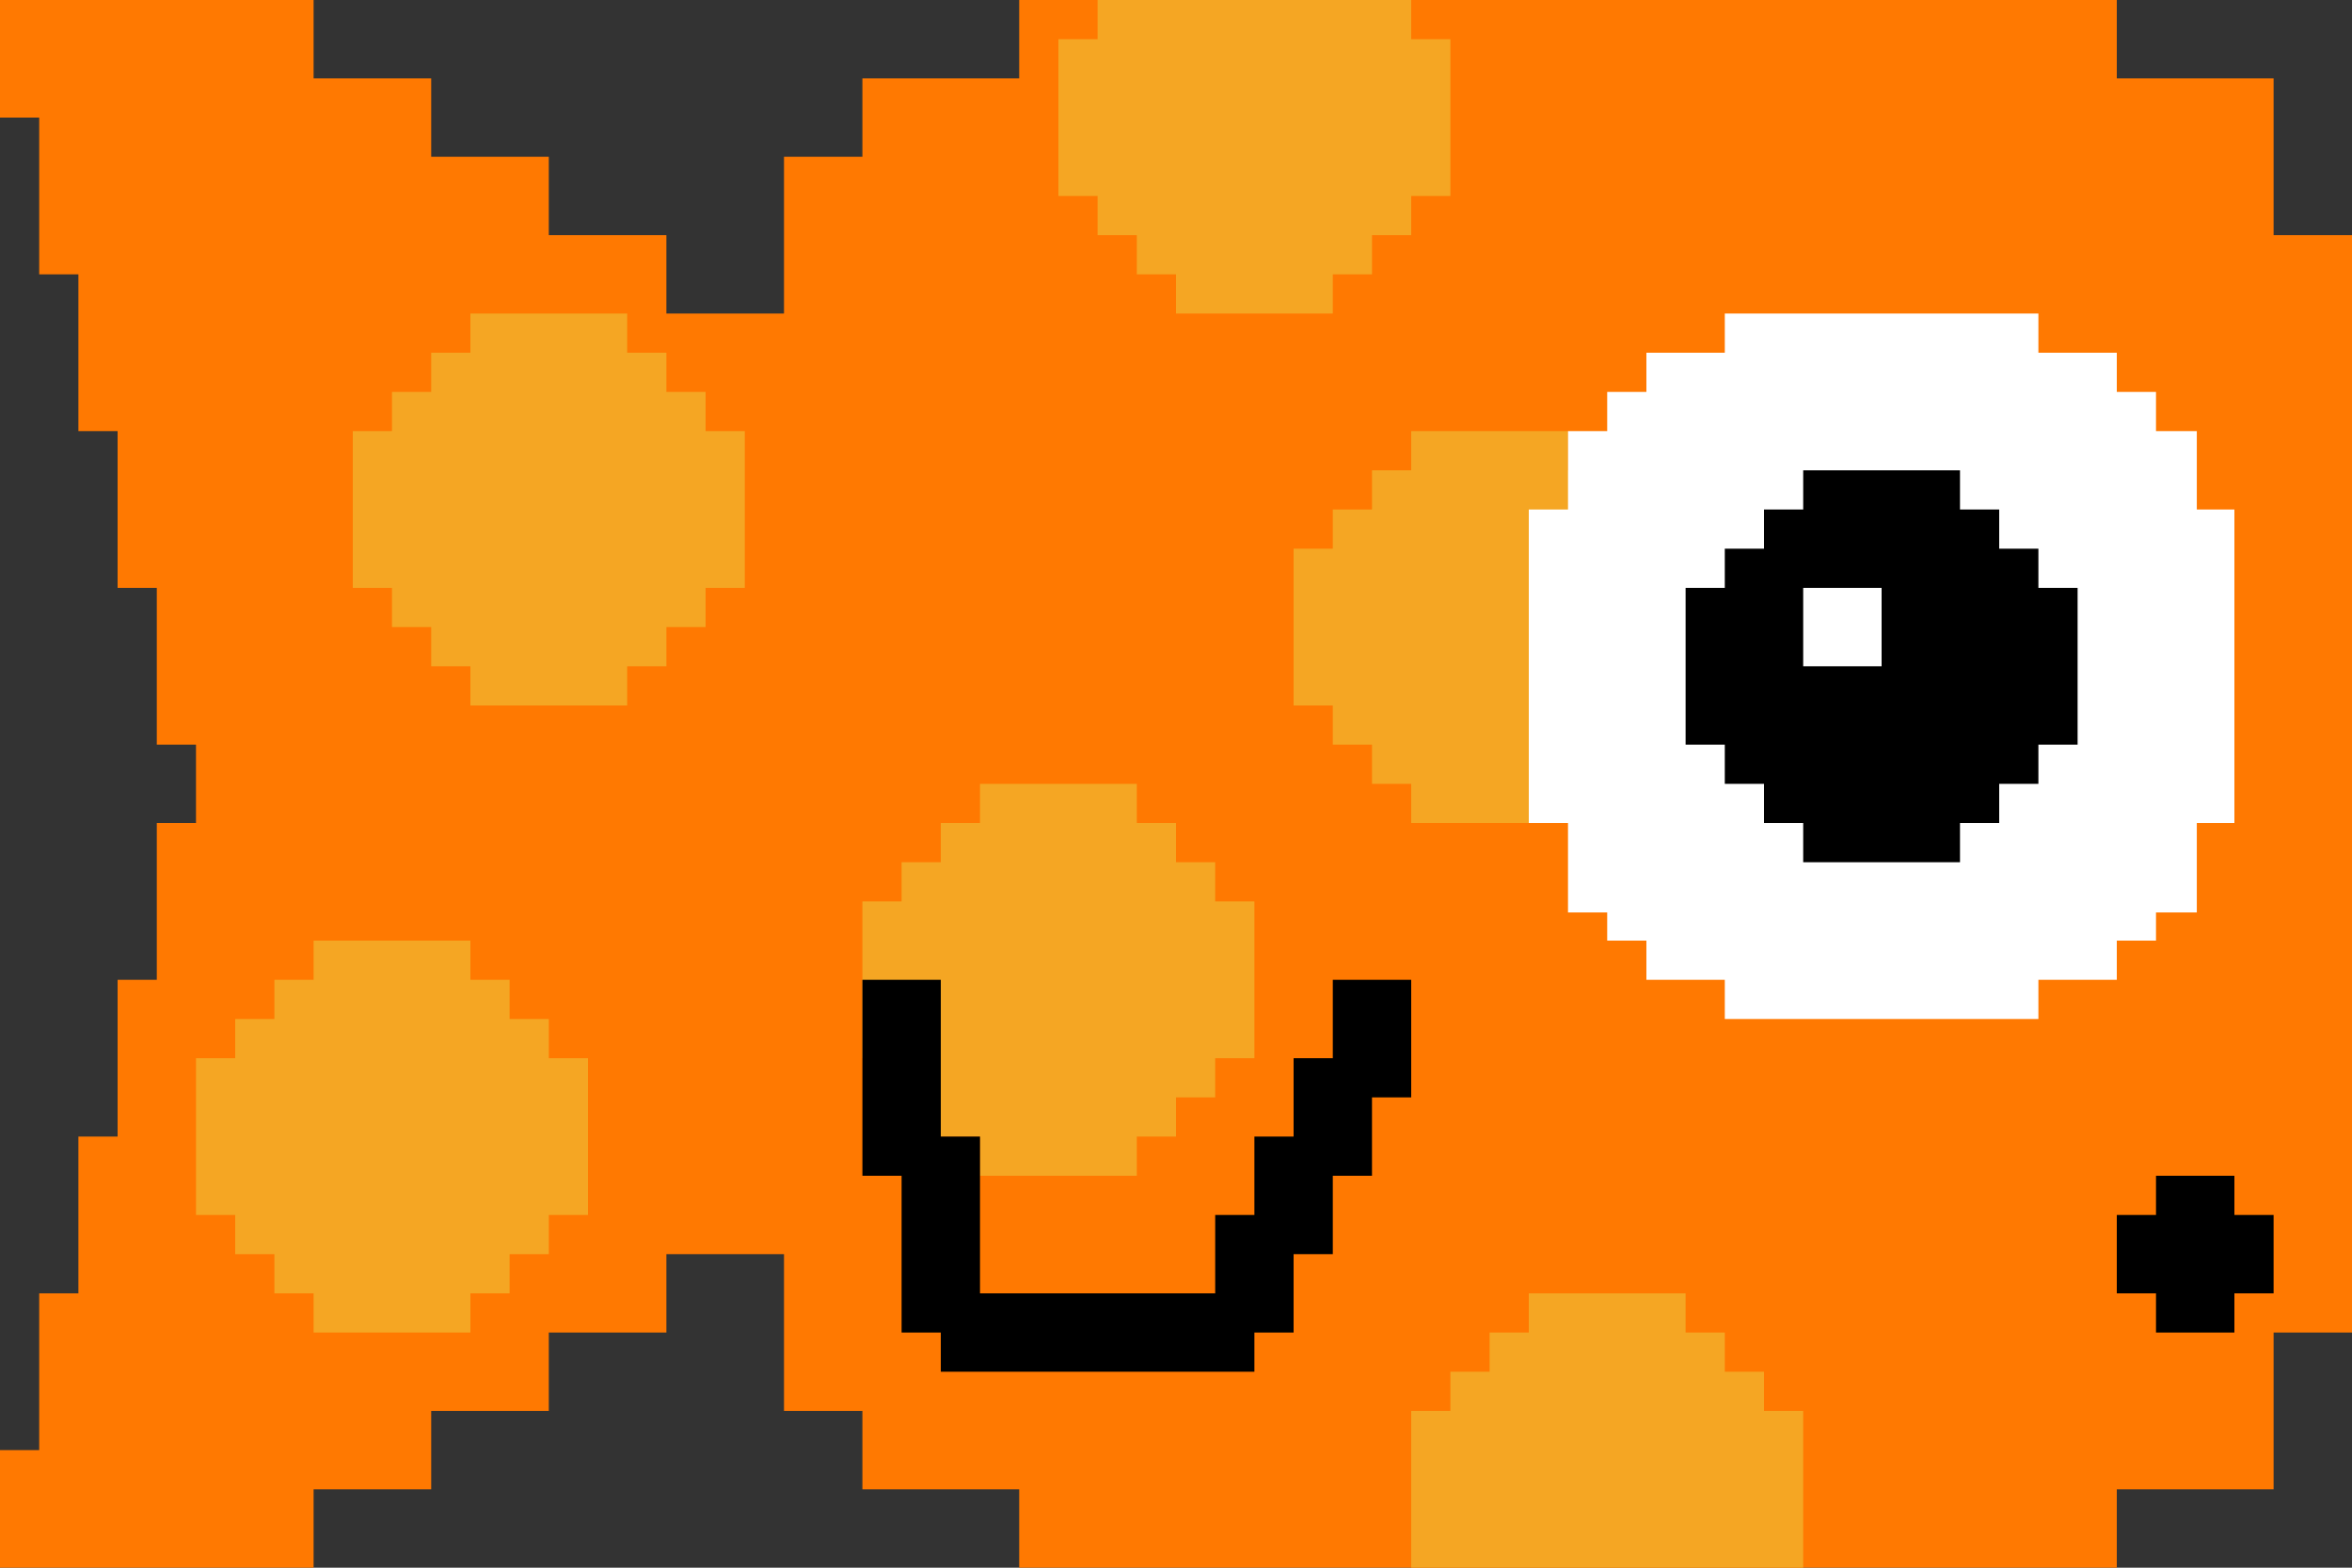 <?xml version="1.0" encoding="UTF-8"?>
<svg width="60px" height="40px" viewBox="0 0 60 40" version="1.1" xmlns="http://www.w3.org/2000/svg" xmlns:xlink="http://www.w3.org/1999/xlink">
    <rect x="0" y="0" width="60" height="40" fill="#333333" stroke="none"/>
    <!-- Generator: Sketch 52.5 (67469) - http://www.bohemiancoding.com/sketch -->
    <title>Fish_Frame01</title>
    <desc>Created with Sketch.</desc>
    <g id="Fish_Frame01" stroke="none" stroke-width="1" fill="none" fill-rule="evenodd">
        <path d="M1,37 L1,33 L2,33 L2,29 L3,29 L3,25 L4,25 L4,21 L5,21 L5,19 L4,19 L4,15 L3,15 L3,11 L2,11 L2,7 L1,7 L1,3 L0,3 L0,0 L1,0 L2,0 L3,0 L4,0 L5,0 L8,0 L8,2 L11,2 L11,4 L14,4 L14,6 L17,6 L17,8 L20,8 L20,4 L22,4 L22,2 L26,2 L26,0 L54,0 L54,2 L58,2 L58,6 L60,6 L60,34 L58,34 L58,38 L54,38 L54,40 L26,40 L26,38 L22,38 L22,36 L20,36 L20,32 L17,32 L17,34 L14,34 L14,36 L11,36 L11,38 L8,38 L8,40 L5,40 L4,40 L3,40 L2,40 L1,40 L0,40 L0,37 L1,37 Z" id="Body" fill="#FF7901"></path>
        <path d="M31,23 L32,23 L32,27 L31,27 L31,28 L30,28 L30,29 L29,29 L29,30 L25,30 L25,29 L24,29 L24,28 L23,28 L23,27 L22,27 L22,23 L23,23 L23,22 L24,22 L24,21 L25,21 L25,20 L29,20 L29,21 L30,21 L30,22 L31,22 L31,23 Z" id="Spot6" fill="#F5A623"></path>
        <path d="M42,14 L43,14 L43,18 L42,18 L42,19 L41,19 L41,20 L40,20 L40,21 L36,21 L36,20 L35,20 L35,19 L34,19 L34,18 L33,18 L33,14 L34,14 L34,13 L35,13 L35,12 L36,12 L36,11 L40,11 L40,12 L41,12 L41,13 L42,13 L42,14 Z" id="Spot5" fill="#F5A623"></path>
        <path d="M14,27 L15,27 L15,31 L14,31 L14,32 L13,32 L13,33 L12,33 L12,34 L8,34 L8,33 L7,33 L7,32 L6,32 L6,31 L5,31 L5,27 L6,27 L6,26 L7,26 L7,25 L8,25 L8,24 L12,24 L12,25 L13,25 L13,26 L14,26 L14,27 Z" id="Spot4" fill="#F5A623"></path>
        <path d="M28,5 L27,5 L27,1 L28,1 L28,-4.01721172e-16 L36,1.06785499e-15 L36,1 L37,1 L37,5 L36,5 L36,6 L35,6 L35,7 L34,7 L34,8 L30,8 L30,7 L29,7 L29,6 L28,6 L28,5 Z" id="Spot3" fill="#F5A623"></path>
        <path d="M45,36 L46,36 L46,40 L36,40 L36,36 L37,36 L37,35 L38,35 L38,34 L39,34 L39,33 L43,33 L43,34 L44,34 L44,35 L45,35 L45,36 Z" id="Spot2" fill="#F5A623"></path>
        <path d="M18,11 L19,11 L19,15 L18,15 L18,16 L17,16 L17,17 L16,17 L16,18 L12,18 L12,17 L11,17 L11,16 L10,16 L10,15 L9,15 L9,11 L10,11 L10,10 L11,10 L11,9 L12,9 L12,8 L16,8 L16,9 L17,9 L17,10 L18,10 L18,11 Z" id="Spot1" fill="#F5A623"></path>
        <path d="M57,31 L58,31 L58,33 L57,33 L57,34 L55,34 L55,33 L54,33 L54,31 L55,31 L55,30 L57,30 L57,31 Z" id="Mouth" fill="#000000"></path>
        <path d="M35,28 L35,30 L34,30 L34,32 L33,32 L33,34 L32,34 L32,35 L24,35 L24,34 L23,34 L23,30 L22,30 L22,25 L24,25 L24,29 L25,29 L25,33 L31,33 L31,31 L32,31 L32,29 L33,29 L33,27 L34,27 L34,25 L36,25 L36,28 L35,28 Z" id="Fin" fill="#000000"></path>
        <g id="Eye" transform="translate(39, 8)">
            <path d="M1,5 L1,3 L2,3 L2,2 L3,2 L3,1 L5,1 L5,0 L13,0 L13,1 L15,1 L15,2 L16,2 L16,3 L17.041,3 L17.041,5 L18,5 L18,13 L17.041,13 L17.041,15.281 L16,15.281 L16,16 L15,16 L15,17 L13,17 L13,18 L5,18 L5,17 L3,17 L3,16 L2,16 L2,15.281 L1,15.281 L1,13 L0,13 L0,5 L1,5 Z" id="Outer" fill="#FFFFFF"></path>
            <path d="M13,7 L14,7 L14,11 L13,11 L13,12 L12,12 L12,13 L11,13 L11,14 L7,14 L7,13 L6,13 L6,12 L5,12 L5,11 L4,11 L4,7 L5,7 L5,6 L6,6 L6,5 L7,5 L7,4 L11,4 L11,5 L12,5 L12,6 L13,6 L13,7 Z" id="Inner" fill="#000000"></path>
            <rect id="Dot" fill="#FFFFFF" x="7" y="7" width="2" height="2"></rect>
        </g>
    </g>
</svg>